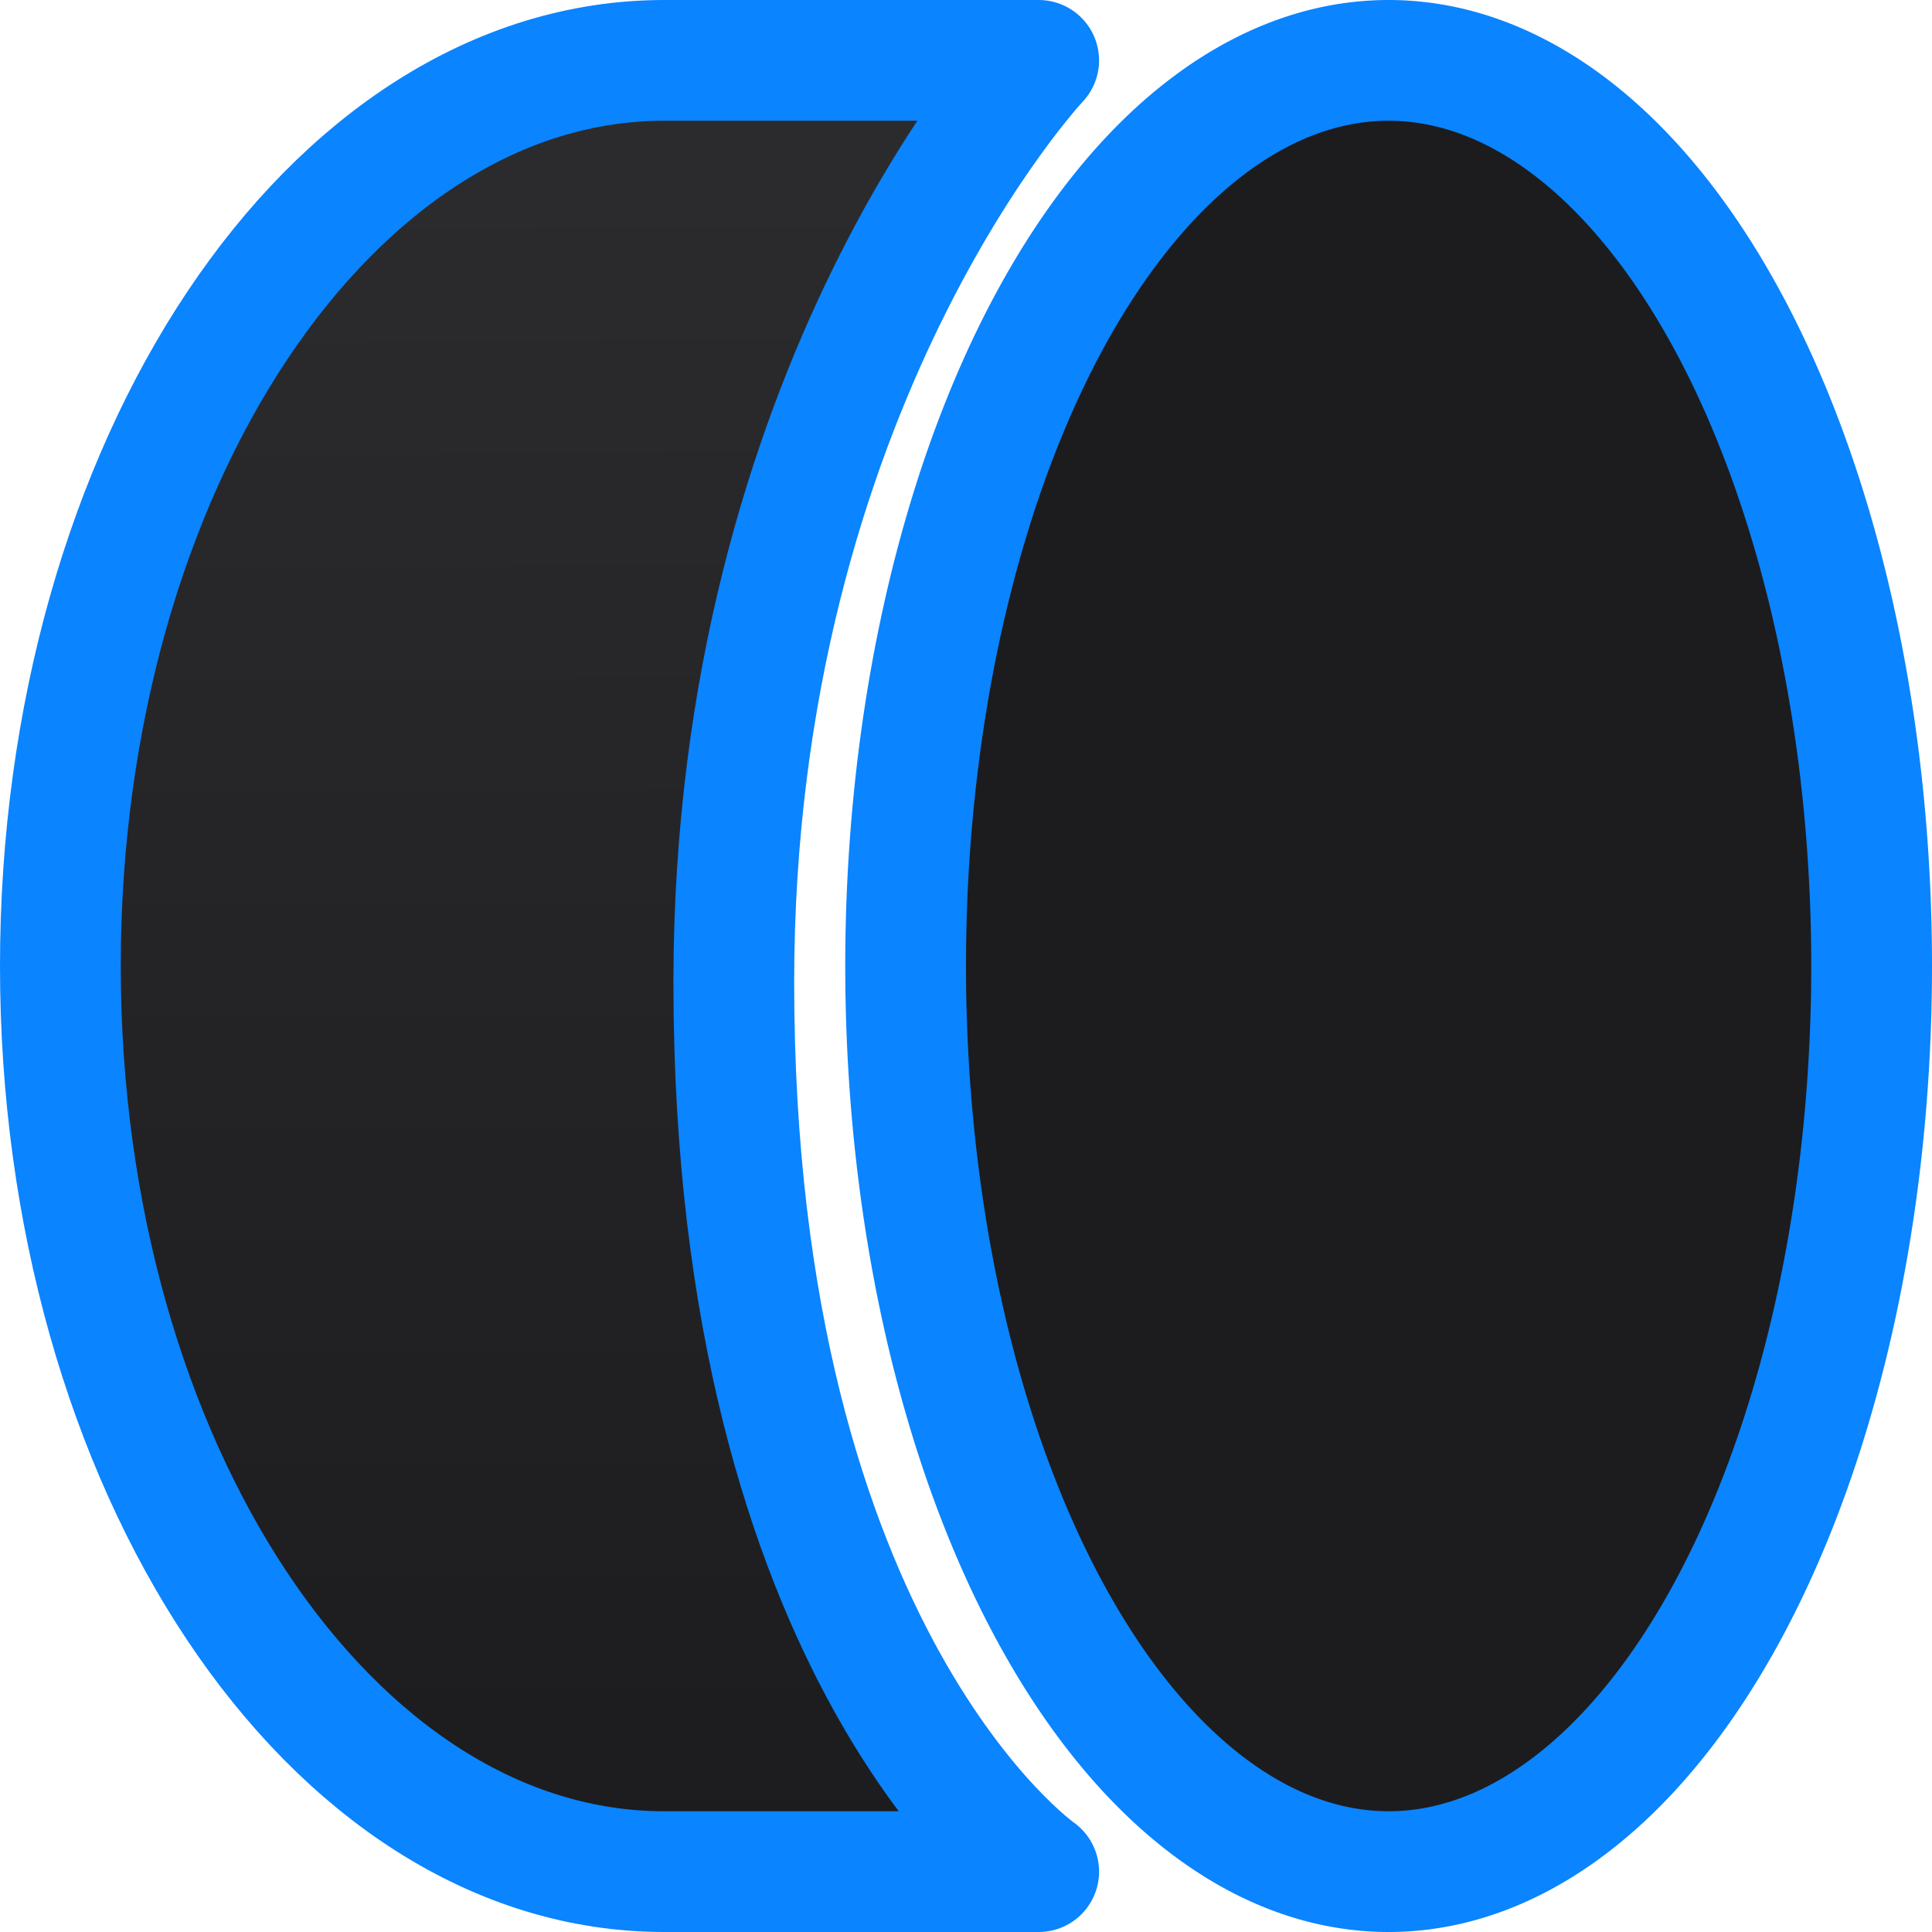<svg viewBox="0 0 16 16" xmlns="http://www.w3.org/2000/svg" xmlns:xlink="http://www.w3.org/1999/xlink"><linearGradient id="a" gradientUnits="userSpaceOnUse" x1="5.551" x2="5.5" xlink:href="#b" y1="15.364" y2=".5"/><linearGradient id="b" gradientUnits="userSpaceOnUse" x1="-16.551" x2="-16.551" y1="1.127" y2="-13.873"><stop offset="0" stop-color="#1c1c1e"/><stop offset="1" stop-color="#2c2c2e"/></linearGradient><g fill="url(#b)" stroke="#0a84ff"><path d="m11.5.5a4 7.5 0 0 0 -4 7.5 4 7.5 0 0 0 4 7.5 4 7.5 0 0 0 4-7.5 4 7.5 0 0 0 -4-7.5z"/><path d="m5.5.5c-2.761 0-5 3.358-5 7.5 0 4.142 2.239 7.5 5 7.5h3.102s-2.525-1.765-2.525-7.364c0-4.956 2.525-7.636 2.525-7.636z" fill="url(#a)" stroke-linejoin="round"/></g></svg>